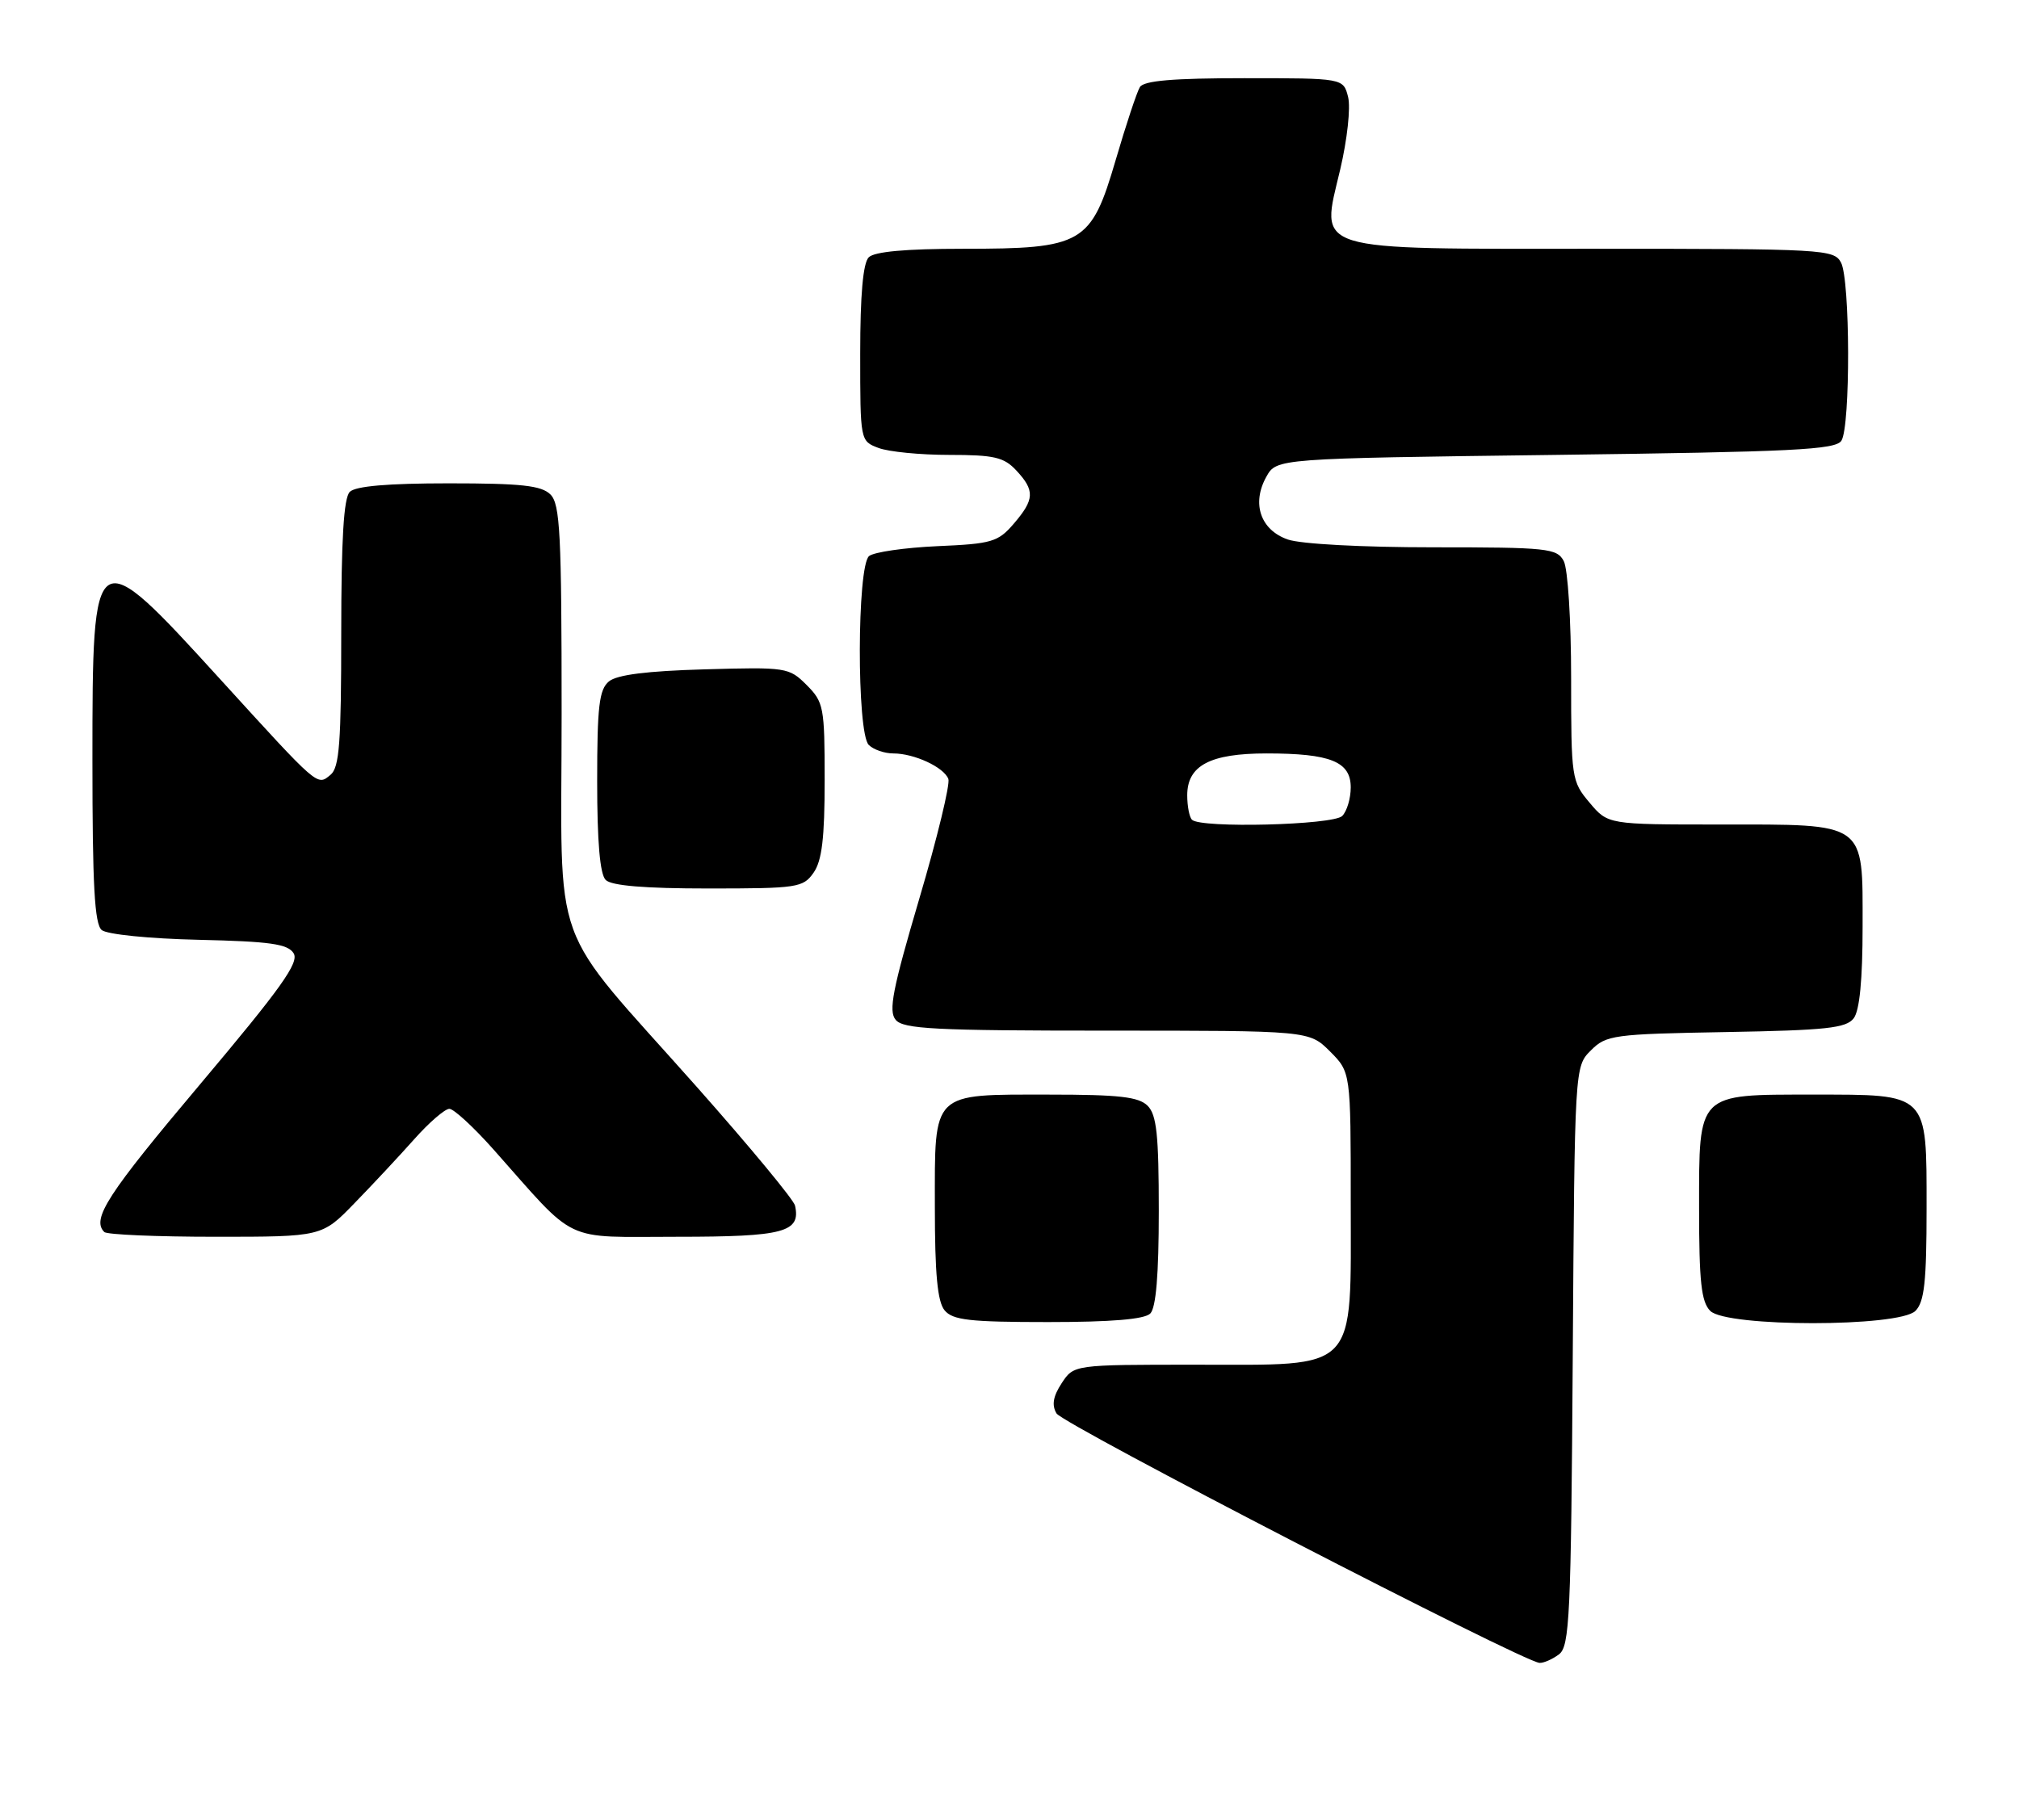 <?xml version="1.0" encoding="UTF-8" standalone="no"?>
<!DOCTYPE svg PUBLIC "-//W3C//DTD SVG 1.1//EN" "http://www.w3.org/Graphics/SVG/1.1/DTD/svg11.dtd" >
<svg xmlns="http://www.w3.org/2000/svg" xmlns:xlink="http://www.w3.org/1999/xlink" version="1.1" viewBox="0 0 284 256">
 <g >
 <path fill="currentColor"
d=" M 219.29 232.75 C 220.79 231.62 220.99 227.47 221.23 190.78 C 221.50 150.05 221.50 150.05 223.78 147.78 C 225.93 145.62 226.91 145.48 242.78 145.20 C 256.89 144.95 259.70 144.65 260.75 143.26 C 261.58 142.17 262.00 137.82 262.00 130.37 C 262.00 115.50 262.70 116.00 241.87 116.00 C 226.18 116.00 226.18 116.00 223.59 112.92 C 221.06 109.92 221.00 109.49 221.00 95.36 C 221.00 87.28 220.54 80.01 219.96 78.93 C 219.00 77.14 217.71 77.00 201.61 77.00 C 191.60 77.00 182.97 76.54 181.14 75.90 C 177.30 74.56 176.03 70.83 178.13 67.07 C 179.57 64.50 179.57 64.50 218.82 64.00 C 252.25 63.57 258.22 63.28 259.02 62.00 C 260.31 59.97 260.26 39.35 258.96 36.93 C 257.97 35.08 256.53 35.00 224.58 35.00 C 183.93 35.00 185.75 35.57 188.52 23.84 C 189.51 19.63 190.00 15.14 189.63 13.65 C 188.96 11.00 188.96 11.00 175.04 11.00 C 164.98 11.00 160.90 11.35 160.34 12.25 C 159.92 12.94 158.39 17.55 156.94 22.50 C 153.47 34.34 152.35 35.00 135.45 35.00 C 127.41 35.00 123.00 35.40 122.20 36.20 C 121.40 37.00 121.00 41.47 121.00 49.72 C 121.00 62.03 121.00 62.05 123.57 63.02 C 124.98 63.56 129.46 64.00 133.53 64.00 C 139.85 64.00 141.22 64.32 142.96 66.19 C 145.59 69.01 145.53 70.27 142.60 73.68 C 140.39 76.25 139.53 76.51 131.85 76.84 C 127.26 77.05 122.94 77.67 122.25 78.23 C 120.54 79.62 120.50 103.10 122.20 104.80 C 122.86 105.46 124.41 106.00 125.65 106.00 C 128.60 106.00 132.76 107.93 133.40 109.59 C 133.67 110.31 131.84 117.90 129.31 126.44 C 125.55 139.19 124.95 142.24 125.99 143.48 C 127.06 144.77 131.48 145.00 155.70 145.00 C 184.15 145.00 184.15 145.00 187.08 147.92 C 190.00 150.85 190.00 150.85 190.00 168.97 C 190.00 193.33 191.27 192.00 168.07 192.00 C 151.05 192.00 151.05 192.00 149.34 194.60 C 148.13 196.45 147.92 197.68 148.61 198.85 C 149.52 200.40 214.27 233.84 216.56 233.95 C 217.14 233.98 218.37 233.44 219.29 232.75 Z  M 161.80 184.80 C 162.61 183.99 163.00 179.33 163.00 170.37 C 163.00 159.68 162.70 156.84 161.43 155.57 C 160.17 154.31 157.41 154.00 147.62 154.00 C 130.91 154.00 131.50 153.43 131.50 169.77 C 131.50 179.25 131.87 183.13 132.87 184.35 C 134.02 185.73 136.38 186.00 147.42 186.00 C 156.34 186.00 160.99 185.61 161.80 184.80 Z  M 269.43 184.43 C 270.69 183.16 271.00 180.35 271.00 169.99 C 271.00 153.65 271.35 154.00 255.00 154.00 C 238.65 154.00 239.00 153.65 239.00 169.99 C 239.00 180.35 239.31 183.16 240.57 184.43 C 242.87 186.73 267.13 186.73 269.43 184.43 Z  M 49.89 169.25 C 52.43 166.64 56.21 162.59 58.29 160.25 C 60.37 157.91 62.59 156.00 63.21 156.00 C 63.83 156.00 66.63 158.58 69.42 161.72 C 81.34 175.15 78.91 174.00 95.28 174.00 C 110.27 174.00 112.67 173.36 111.83 169.61 C 111.65 168.79 105.42 161.27 98.00 152.90 C 76.96 129.19 79.00 134.82 79.00 100.42 C 79.00 75.14 78.79 70.93 77.43 69.57 C 76.16 68.31 73.37 68.00 63.13 68.00 C 54.56 68.00 50.01 68.39 49.20 69.20 C 48.35 70.05 48.00 75.88 48.00 89.08 C 48.00 104.46 47.74 107.97 46.50 109.00 C 44.59 110.58 44.93 110.88 30.93 95.51 C 13.12 75.96 13.00 76.04 13.00 107.00 C 13.00 124.57 13.30 130.00 14.31 130.85 C 15.06 131.46 20.96 132.06 27.96 132.22 C 38.00 132.45 40.47 132.80 41.30 134.11 C 42.12 135.41 39.56 138.99 28.16 152.53 C 15.11 168.01 12.84 171.51 14.67 173.33 C 15.03 173.70 22.07 174.00 30.31 174.00 C 45.29 174.00 45.29 174.00 49.89 169.25 Z  M 114.44 122.78 C 115.62 121.10 116.00 117.91 116.00 109.73 C 116.00 99.48 115.87 98.78 113.46 96.37 C 110.99 93.90 110.63 93.84 99.11 94.17 C 90.99 94.40 86.79 94.93 85.65 95.87 C 84.28 97.02 84.00 99.36 84.00 109.92 C 84.00 118.45 84.39 122.99 85.20 123.80 C 86.01 124.61 90.68 125.00 99.64 125.00 C 112.19 125.00 112.97 124.88 114.44 122.78 Z  M 167.67 115.33 C 167.30 114.97 167.00 113.42 167.00 111.89 C 167.00 107.70 170.22 106.00 178.16 106.00 C 187.15 106.00 190.00 107.15 190.00 110.78 C 190.00 112.33 189.46 114.14 188.80 114.80 C 187.52 116.08 168.88 116.55 167.67 115.33 Z "/>
</g>
</svg>